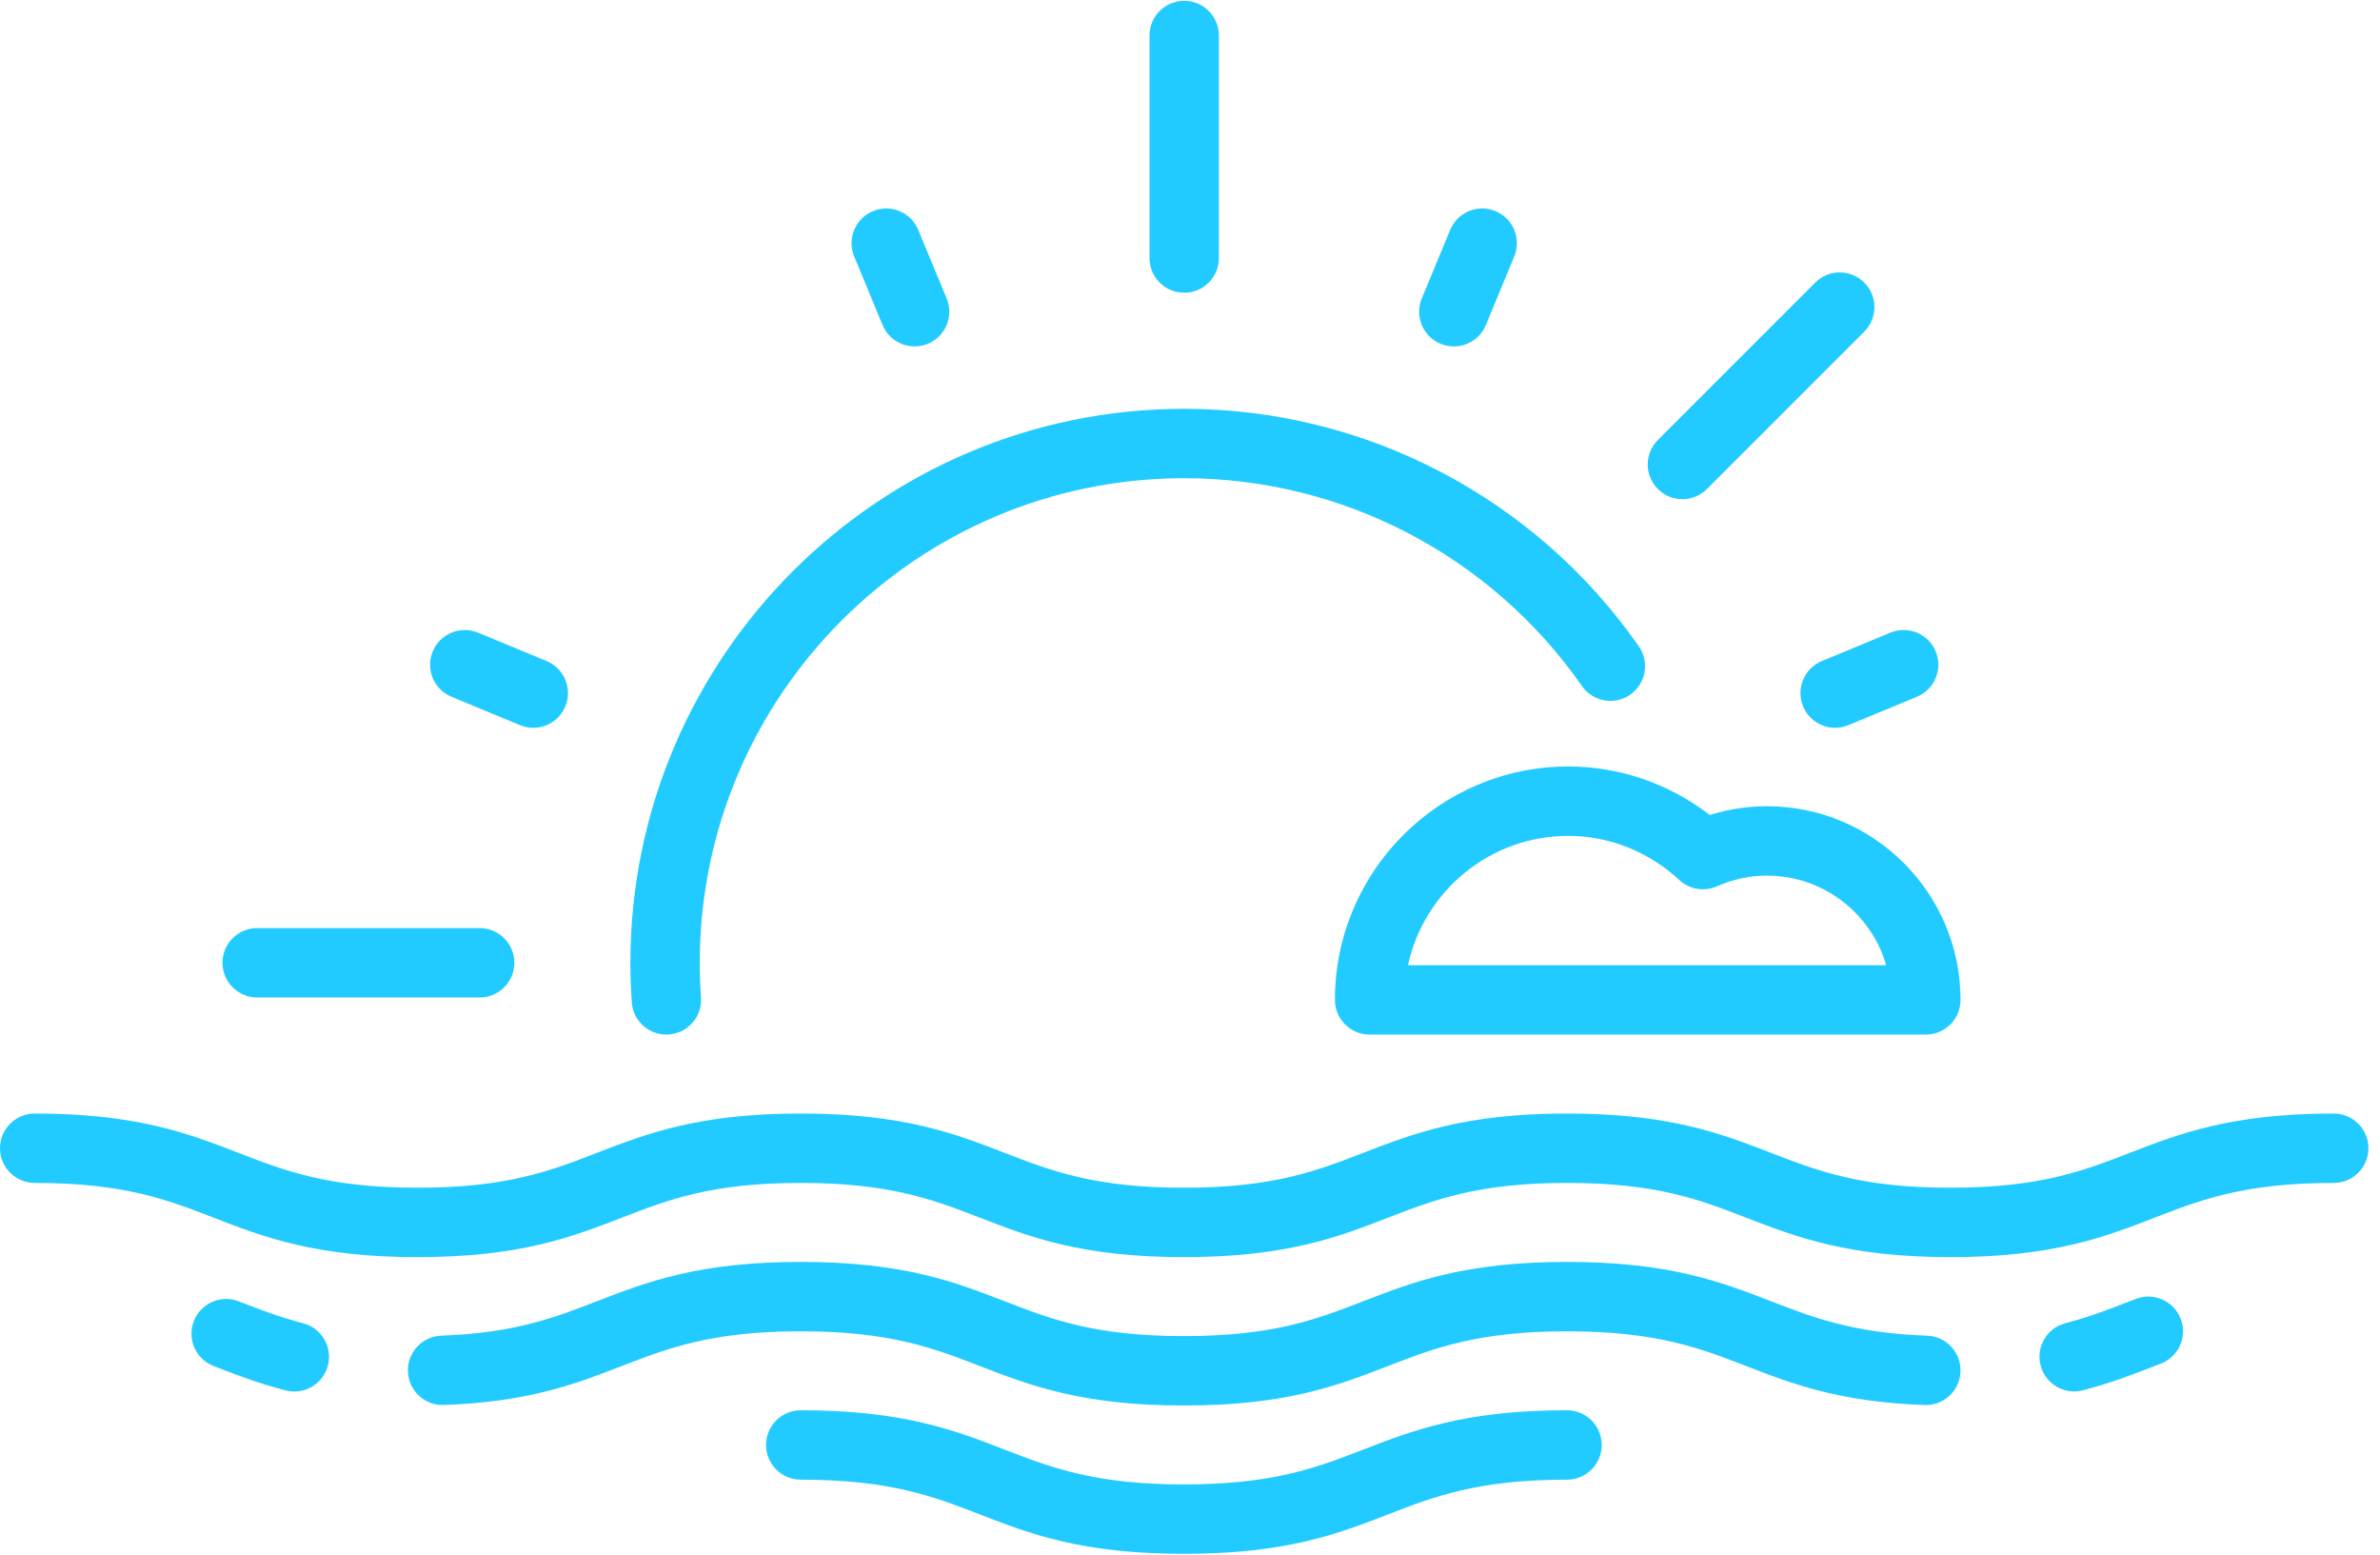<?xml version="1.0" encoding="UTF-8"?>
<svg width="98px" height="64px" viewBox="0 0 98 64" version="1.1" xmlns="http://www.w3.org/2000/svg" xmlns:xlink="http://www.w3.org/1999/xlink">
    <title>beach-2</title>
    <g id="Design" stroke="none" stroke-width="1" fill="none" fill-rule="evenodd">
        <g id="Landing-page-XL" transform="translate(-90, -2353)" fill="#22CBFF" fill-rule="nonzero">
            <g id="Особенности" transform="translate(60, 2177)">
                <g id="Group-3-Copy-2" transform="translate(0, 146)">
                    <g id="beach-2" transform="translate(30, 30)">
                        <path d="M96.095,45.84 C91.882,45.84 89.75,46.665 87.687,47.463 C85.786,48.199 83.99,48.894 80.31,48.894 C76.631,48.894 74.835,48.199 72.933,47.463 C70.871,46.665 68.738,45.84 64.525,45.84 C60.315,45.84 58.183,46.666 56.122,47.463 C54.222,48.199 52.428,48.894 48.751,48.894 C45.073,48.894 43.278,48.199 41.377,47.463 C39.315,46.665 37.184,45.84 32.972,45.84 C28.762,45.84 26.63,46.666 24.569,47.463 C22.669,48.199 20.875,48.894 17.198,48.894 C13.523,48.894 11.729,48.199 9.829,47.463 C7.769,46.665 5.638,45.84 1.429,45.84 C0.64,45.84 -5.41365894e-15,46.48 -5.41365894e-15,47.269 C-5.41365894e-15,48.058 0.64,48.697 1.429,48.697 C5.104,48.697 6.898,49.392 8.798,50.128 C10.858,50.926 12.989,51.751 17.198,51.751 C21.409,51.751 23.54,50.926 25.601,50.128 C27.501,49.392 29.295,48.697 32.972,48.697 C36.65,48.697 38.445,49.392 40.346,50.128 C42.407,50.926 44.539,51.751 48.751,51.751 C52.962,51.751 55.093,50.926 57.154,50.128 C59.054,49.392 60.849,48.697 64.525,48.697 C68.205,48.697 70.001,49.392 71.902,50.128 C73.965,50.926 76.097,51.751 80.31,51.751 C84.523,51.751 86.656,50.926 88.718,50.128 C90.62,49.392 92.416,48.697 96.095,48.697 C96.884,48.697 97.524,48.058 97.524,47.269 C97.524,46.48 96.884,45.84 96.095,45.84 Z" id="Path"></path>
                        <path d="M89.794,54.29 C89.51,53.553 88.683,53.187 87.947,53.47 L87.687,53.571 C86.827,53.904 86.014,54.218 85.048,54.469 C84.284,54.668 83.826,55.447 84.024,56.211 C84.191,56.854 84.771,57.281 85.406,57.281 C85.525,57.281 85.646,57.266 85.766,57.234 C86.892,56.942 87.82,56.583 88.718,56.235 L88.975,56.136 C89.711,55.852 90.078,55.026 89.794,54.29 Z" id="Path"></path>
                        <path d="M79.351,54.985 C76.303,54.875 74.666,54.242 72.933,53.571 C70.871,52.773 68.738,51.948 64.525,51.948 C60.315,51.948 58.183,52.773 56.122,53.571 C54.222,54.307 52.428,55.002 48.751,55.002 C45.073,55.002 43.278,54.307 41.377,53.571 C39.315,52.773 37.184,51.948 32.972,51.948 C28.762,51.948 26.63,52.773 24.569,53.571 C22.84,54.24 21.207,54.873 18.172,54.984 C17.383,55.013 16.768,55.676 16.797,56.464 C16.826,57.253 17.488,57.866 18.277,57.839 C21.792,57.71 23.728,56.96 25.601,56.235 C27.501,55.5 29.296,54.805 32.972,54.805 C36.65,54.805 38.445,55.5 40.346,56.235 C42.408,57.033 44.54,57.859 48.751,57.859 C52.962,57.859 55.093,57.033 57.154,56.235 C59.054,55.5 60.849,54.805 64.525,54.805 C68.205,54.805 70.001,55.5 71.902,56.236 C73.779,56.962 75.72,57.713 79.248,57.84 C80.032,57.868 80.699,57.253 80.727,56.464 C80.756,55.675 80.139,55.013 79.351,54.985 Z" id="Path"></path>
                        <path d="M64.525,58.055 C60.315,58.055 58.183,58.881 56.122,59.679 C54.222,60.414 52.428,61.109 48.751,61.109 C45.073,61.109 43.278,60.414 41.377,59.679 C39.315,58.881 37.184,58.055 32.972,58.055 C32.183,58.055 31.543,58.695 31.543,59.484 C31.543,60.273 32.183,60.913 32.972,60.913 C36.65,60.913 38.445,61.607 40.346,62.343 C42.408,63.141 44.539,63.966 48.751,63.966 C52.962,63.966 55.093,63.141 57.154,62.343 C59.054,61.607 60.849,60.913 64.525,60.913 C65.314,60.913 65.954,60.273 65.954,59.484 C65.954,58.695 65.314,58.055 64.525,58.055 Z" id="Path"></path>
                        <path d="M12.478,54.473 C11.506,54.221 10.691,53.905 9.828,53.57 C9.092,53.286 8.265,53.651 7.98,54.386 C7.695,55.122 8.06,55.95 8.796,56.235 C9.697,56.584 10.628,56.945 11.761,57.238 C11.882,57.27 12.002,57.284 12.121,57.284 C12.756,57.284 13.336,56.857 13.503,56.214 C13.701,55.45 13.242,54.671 12.478,54.473 Z" id="Path"></path>
                        <path d="M67.482,26.607 C63.214,20.485 56.216,16.829 48.762,16.829 C36.187,16.829 25.957,27.059 25.957,39.634 C25.957,40.177 25.976,40.725 26.014,41.262 C26.067,42.015 26.695,42.59 27.438,42.59 C27.472,42.59 27.506,42.589 27.54,42.586 C28.327,42.531 28.92,41.848 28.864,41.061 C28.831,40.59 28.814,40.11 28.814,39.634 C28.814,28.635 37.763,19.686 48.762,19.686 C55.282,19.686 61.404,22.884 65.138,28.241 C65.59,28.888 66.48,29.047 67.127,28.596 C67.774,28.145 67.933,27.254 67.482,26.607 Z" id="Path"></path>
                        <path d="M19.751,38.206 L10.59,38.206 C9.801,38.206 9.161,38.846 9.161,39.634 C9.161,40.423 9.801,41.063 10.59,41.063 L19.751,41.063 C20.54,41.063 21.18,40.423 21.18,39.634 C21.18,38.846 20.54,38.206 19.751,38.206 Z" id="Path"></path>
                        <path d="M48.762,0.034 C47.973,0.034 47.333,0.673 47.333,1.462 L47.333,10.624 C47.333,11.413 47.973,12.052 48.762,12.052 C49.551,12.052 50.19,11.413 50.19,10.624 L50.19,1.462 C50.19,0.673 49.551,0.034 48.762,0.034 Z" id="Path"></path>
                        <path d="M76.764,11.633 C76.206,11.075 75.301,11.075 74.744,11.633 L68.266,18.111 C67.708,18.669 67.708,19.573 68.266,20.131 C68.544,20.41 68.91,20.549 69.276,20.549 C69.641,20.549 70.007,20.41 70.286,20.131 L76.764,13.653 C77.322,13.095 77.322,12.19 76.764,11.633 Z" id="Path"></path>
                        <path d="M38.98,12.285 L37.811,9.464 C37.509,8.735 36.674,8.389 35.945,8.691 C35.216,8.993 34.87,9.829 35.172,10.557 L36.34,13.379 C36.568,13.929 37.1,14.261 37.661,14.261 C37.843,14.261 38.028,14.226 38.207,14.152 C38.936,13.85 39.282,13.014 38.98,12.285 Z" id="Path"></path>
                        <path d="M79.706,26.817 C79.404,26.089 78.568,25.742 77.839,26.044 L75.018,27.213 C74.289,27.514 73.943,28.35 74.245,29.079 C74.472,29.629 75.004,29.962 75.565,29.962 C75.747,29.962 75.932,29.926 76.111,29.852 L78.932,28.684 C79.661,28.382 80.007,27.546 79.706,26.817 Z" id="Path"></path>
                        <path d="M61.579,8.691 C60.85,8.389 60.014,8.735 59.713,9.464 L58.544,12.285 C58.242,13.014 58.588,13.85 59.317,14.152 C59.496,14.226 59.681,14.261 59.863,14.261 C60.424,14.261 60.956,13.929 61.184,13.379 L62.352,10.557 C62.654,9.828 62.308,8.993 61.579,8.691 Z" id="Path"></path>
                        <path d="M22.506,27.213 L19.685,26.044 C18.956,25.742 18.12,26.088 17.818,26.817 C17.516,27.546 17.862,28.382 18.591,28.684 L21.413,29.852 C21.592,29.926 21.777,29.961 21.959,29.961 C22.519,29.961 23.051,29.629 23.279,29.079 C23.581,28.35 23.235,27.514 22.506,27.213 Z" id="Path"></path>
                        <path d="M72.756,33.189 C71.956,33.189 71.167,33.31 70.403,33.55 C68.724,32.256 66.686,31.553 64.576,31.553 C59.278,31.553 54.968,35.863 54.968,41.161 C54.968,41.95 55.607,42.59 56.396,42.59 L79.3,42.59 C80.089,42.59 80.728,41.95 80.728,41.161 C80.728,36.765 77.152,33.189 72.756,33.189 Z M57.977,39.733 C58.634,36.694 61.344,34.41 64.576,34.41 C66.261,34.41 67.885,35.056 69.149,36.227 C69.567,36.615 70.176,36.717 70.697,36.487 C71.359,36.194 72.052,36.046 72.756,36.046 C75.081,36.046 77.048,37.605 77.668,39.733 L57.977,39.733 L57.977,39.733 Z" id="Shape"></path>
                    </g>
                </g>
            </g>
        </g>
    </g>
</svg>